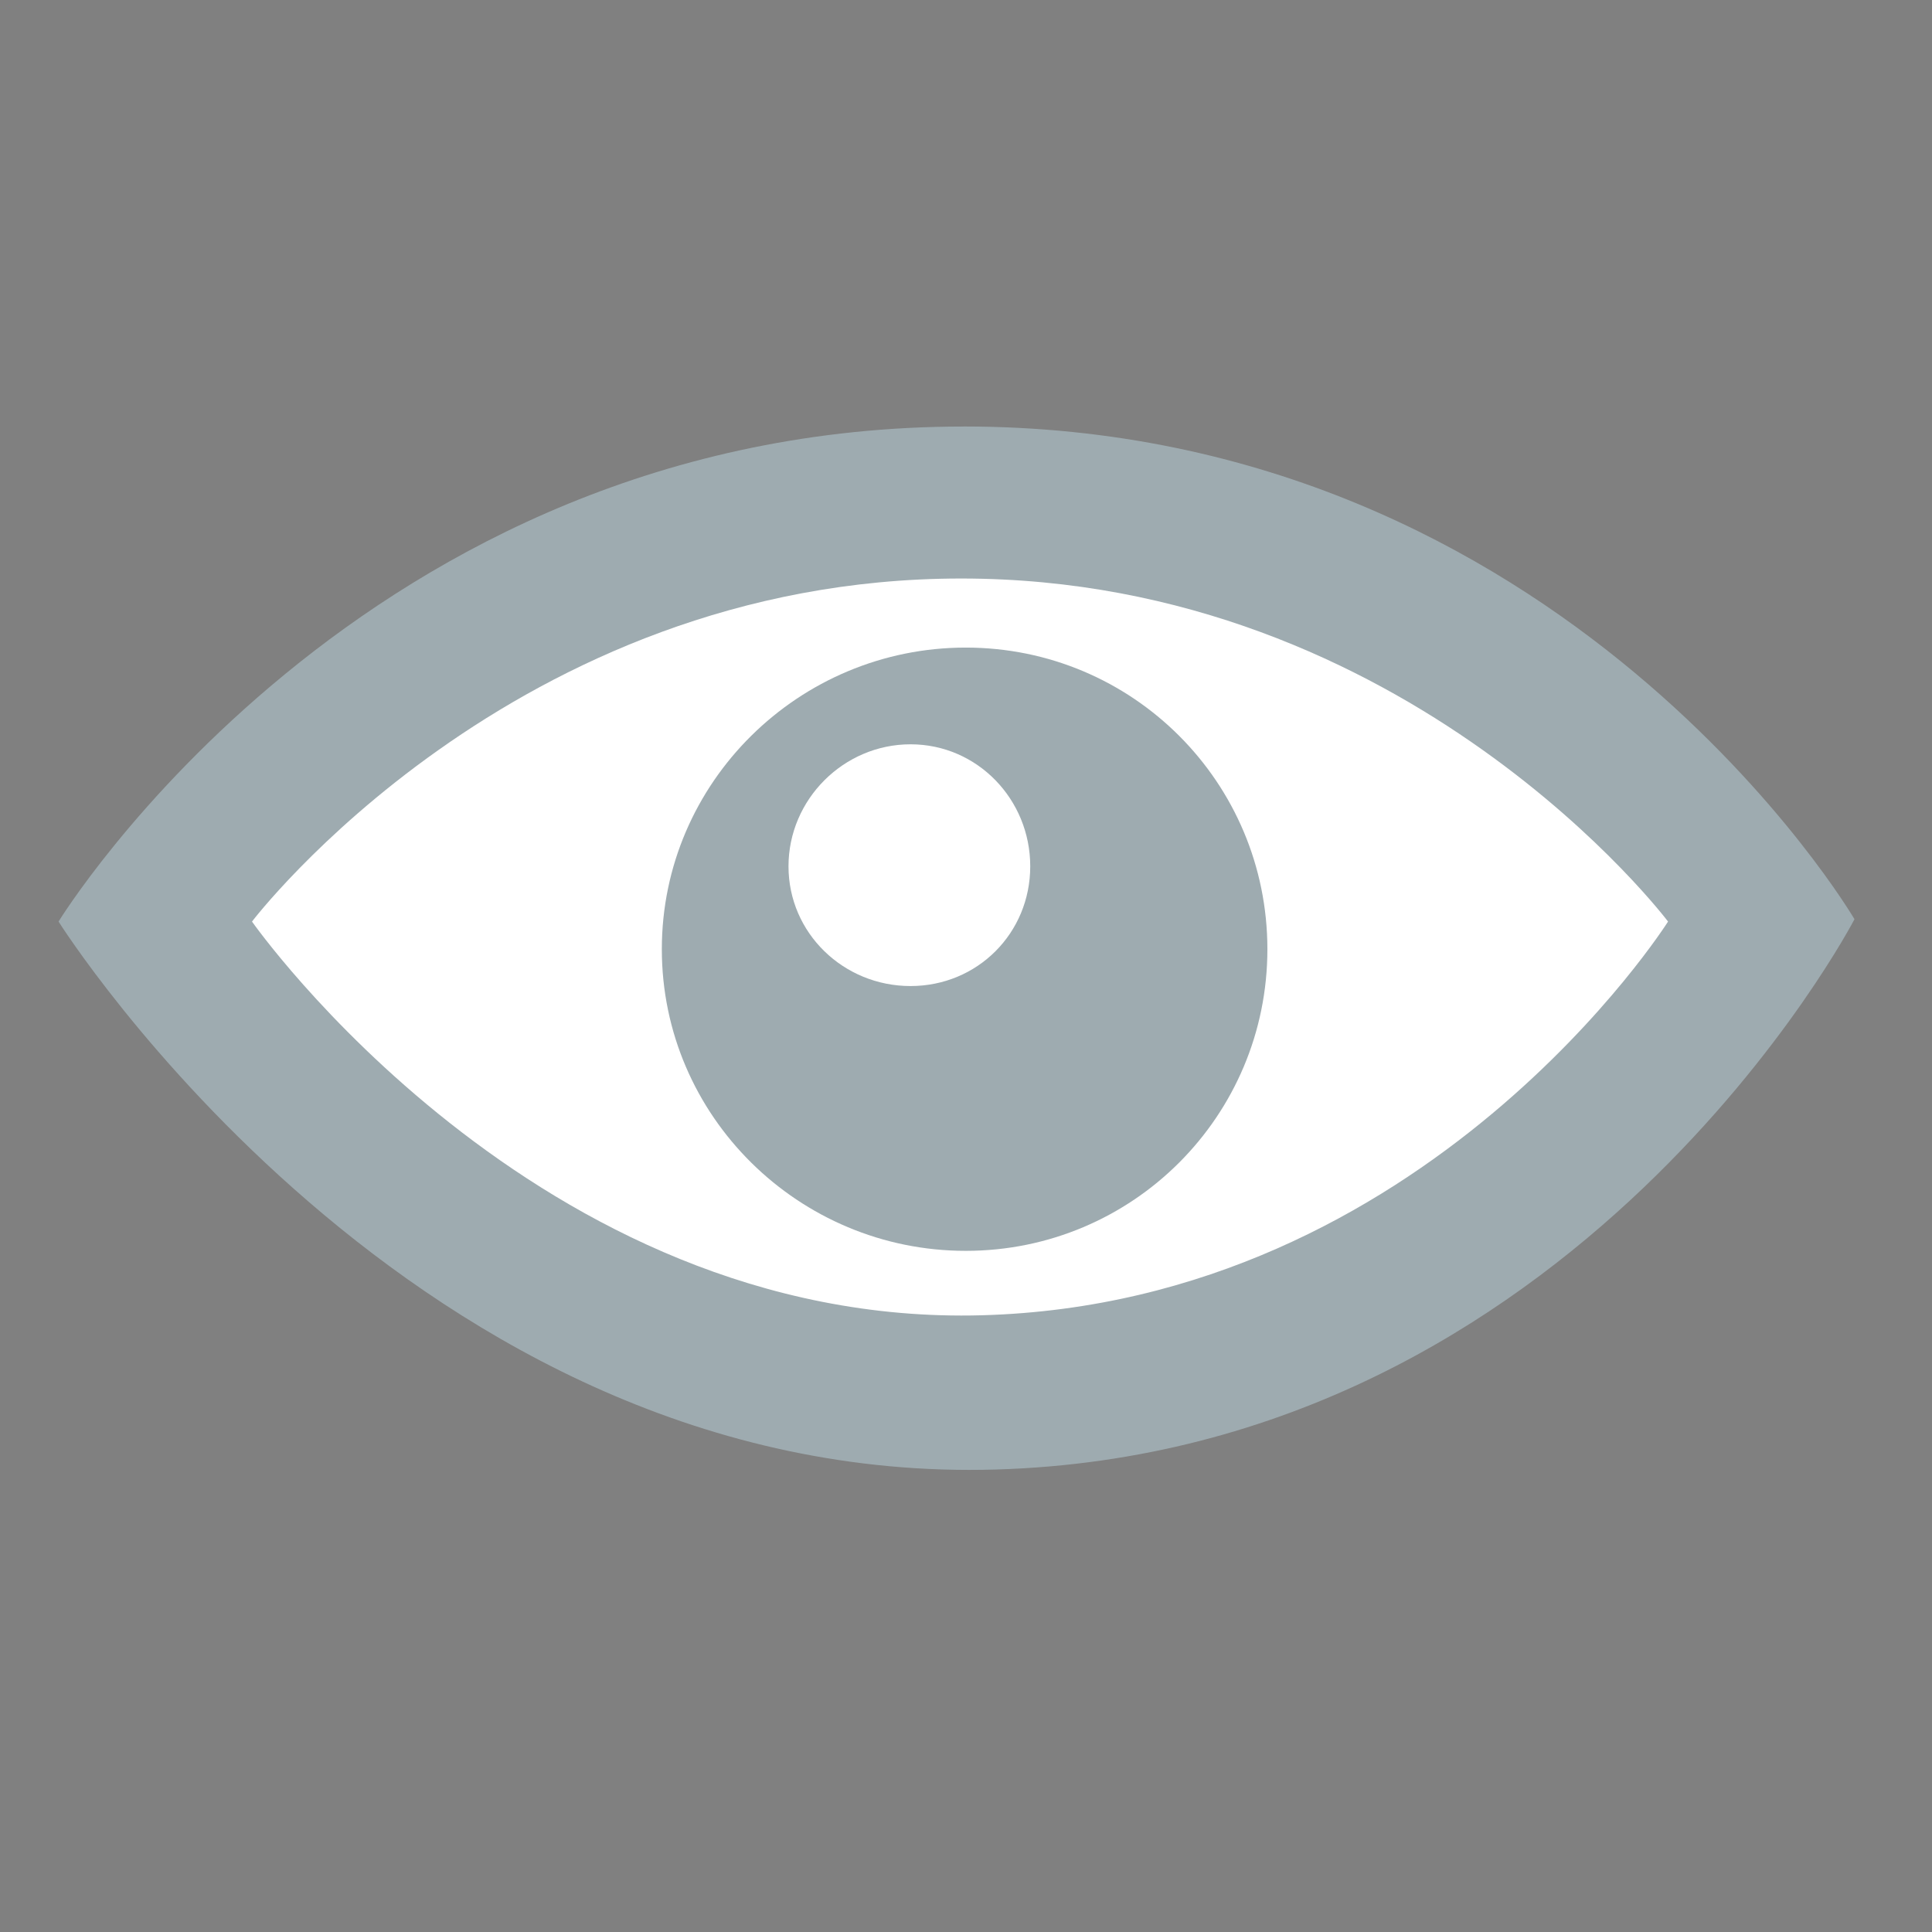 <?xml version="1.0" encoding="UTF-8"?>
<svg id="svg2" version="1.1" viewBox="0 0 32 32" xml:space="preserve" xmlns="http://www.w3.org/2000/svg" xmlns:cc="http://creativecommons.org/ns#" xmlns:dc="http://purl.org/dc/elements/1.1/" xmlns:rdf="http://www.w3.org/1999/02/22-rdf-syntax-ns#"><rect x="0" y="0" width="32" height="32" fill="#808080" stroke="none"/><path id="path3800" d="m2.341 15.335 4.82-4.683 8.332-2.41 8.883 2.135 5.096 4.614-4.269 5.234-8.539 3.099-9.159-2.548z" fill="#fff" stroke="#000" stroke-width="1px"/><path id="path3004" d="m15.958 7.065c-9.977 0-14.988 8.199-14.988 8.199s5.883 9.36 15.521 9.076c9.639-0.283 14.225-9.115 14.225-9.115s-4.781-8.161-14.759-8.161zm-0.038 2.517c7.428 0 11.708 5.682 11.708 5.682s-3.986 6.316-11.365 6.521c-7.378 0.205-12.089-6.521-12.089-6.521s4.318-5.682 11.746-5.682z" fill="#9eabb0"/><path id="path3794" d="m15.996 10.726c-2.764 0-5.034 2.232-5.034 4.996 0 2.764 2.27 4.996 5.034 4.996s4.996-2.232 4.996-4.996c0-2.764-2.232-4.996-4.996-4.996zm-0.915 1.602c1.108 0 1.983 0.914 1.983 2.021s-0.875 1.983-1.983 1.983-2.021-0.875-2.021-1.983 0.914-2.021 2.021-2.021z" color="#000000" fill="#9eabb0"/></svg>
